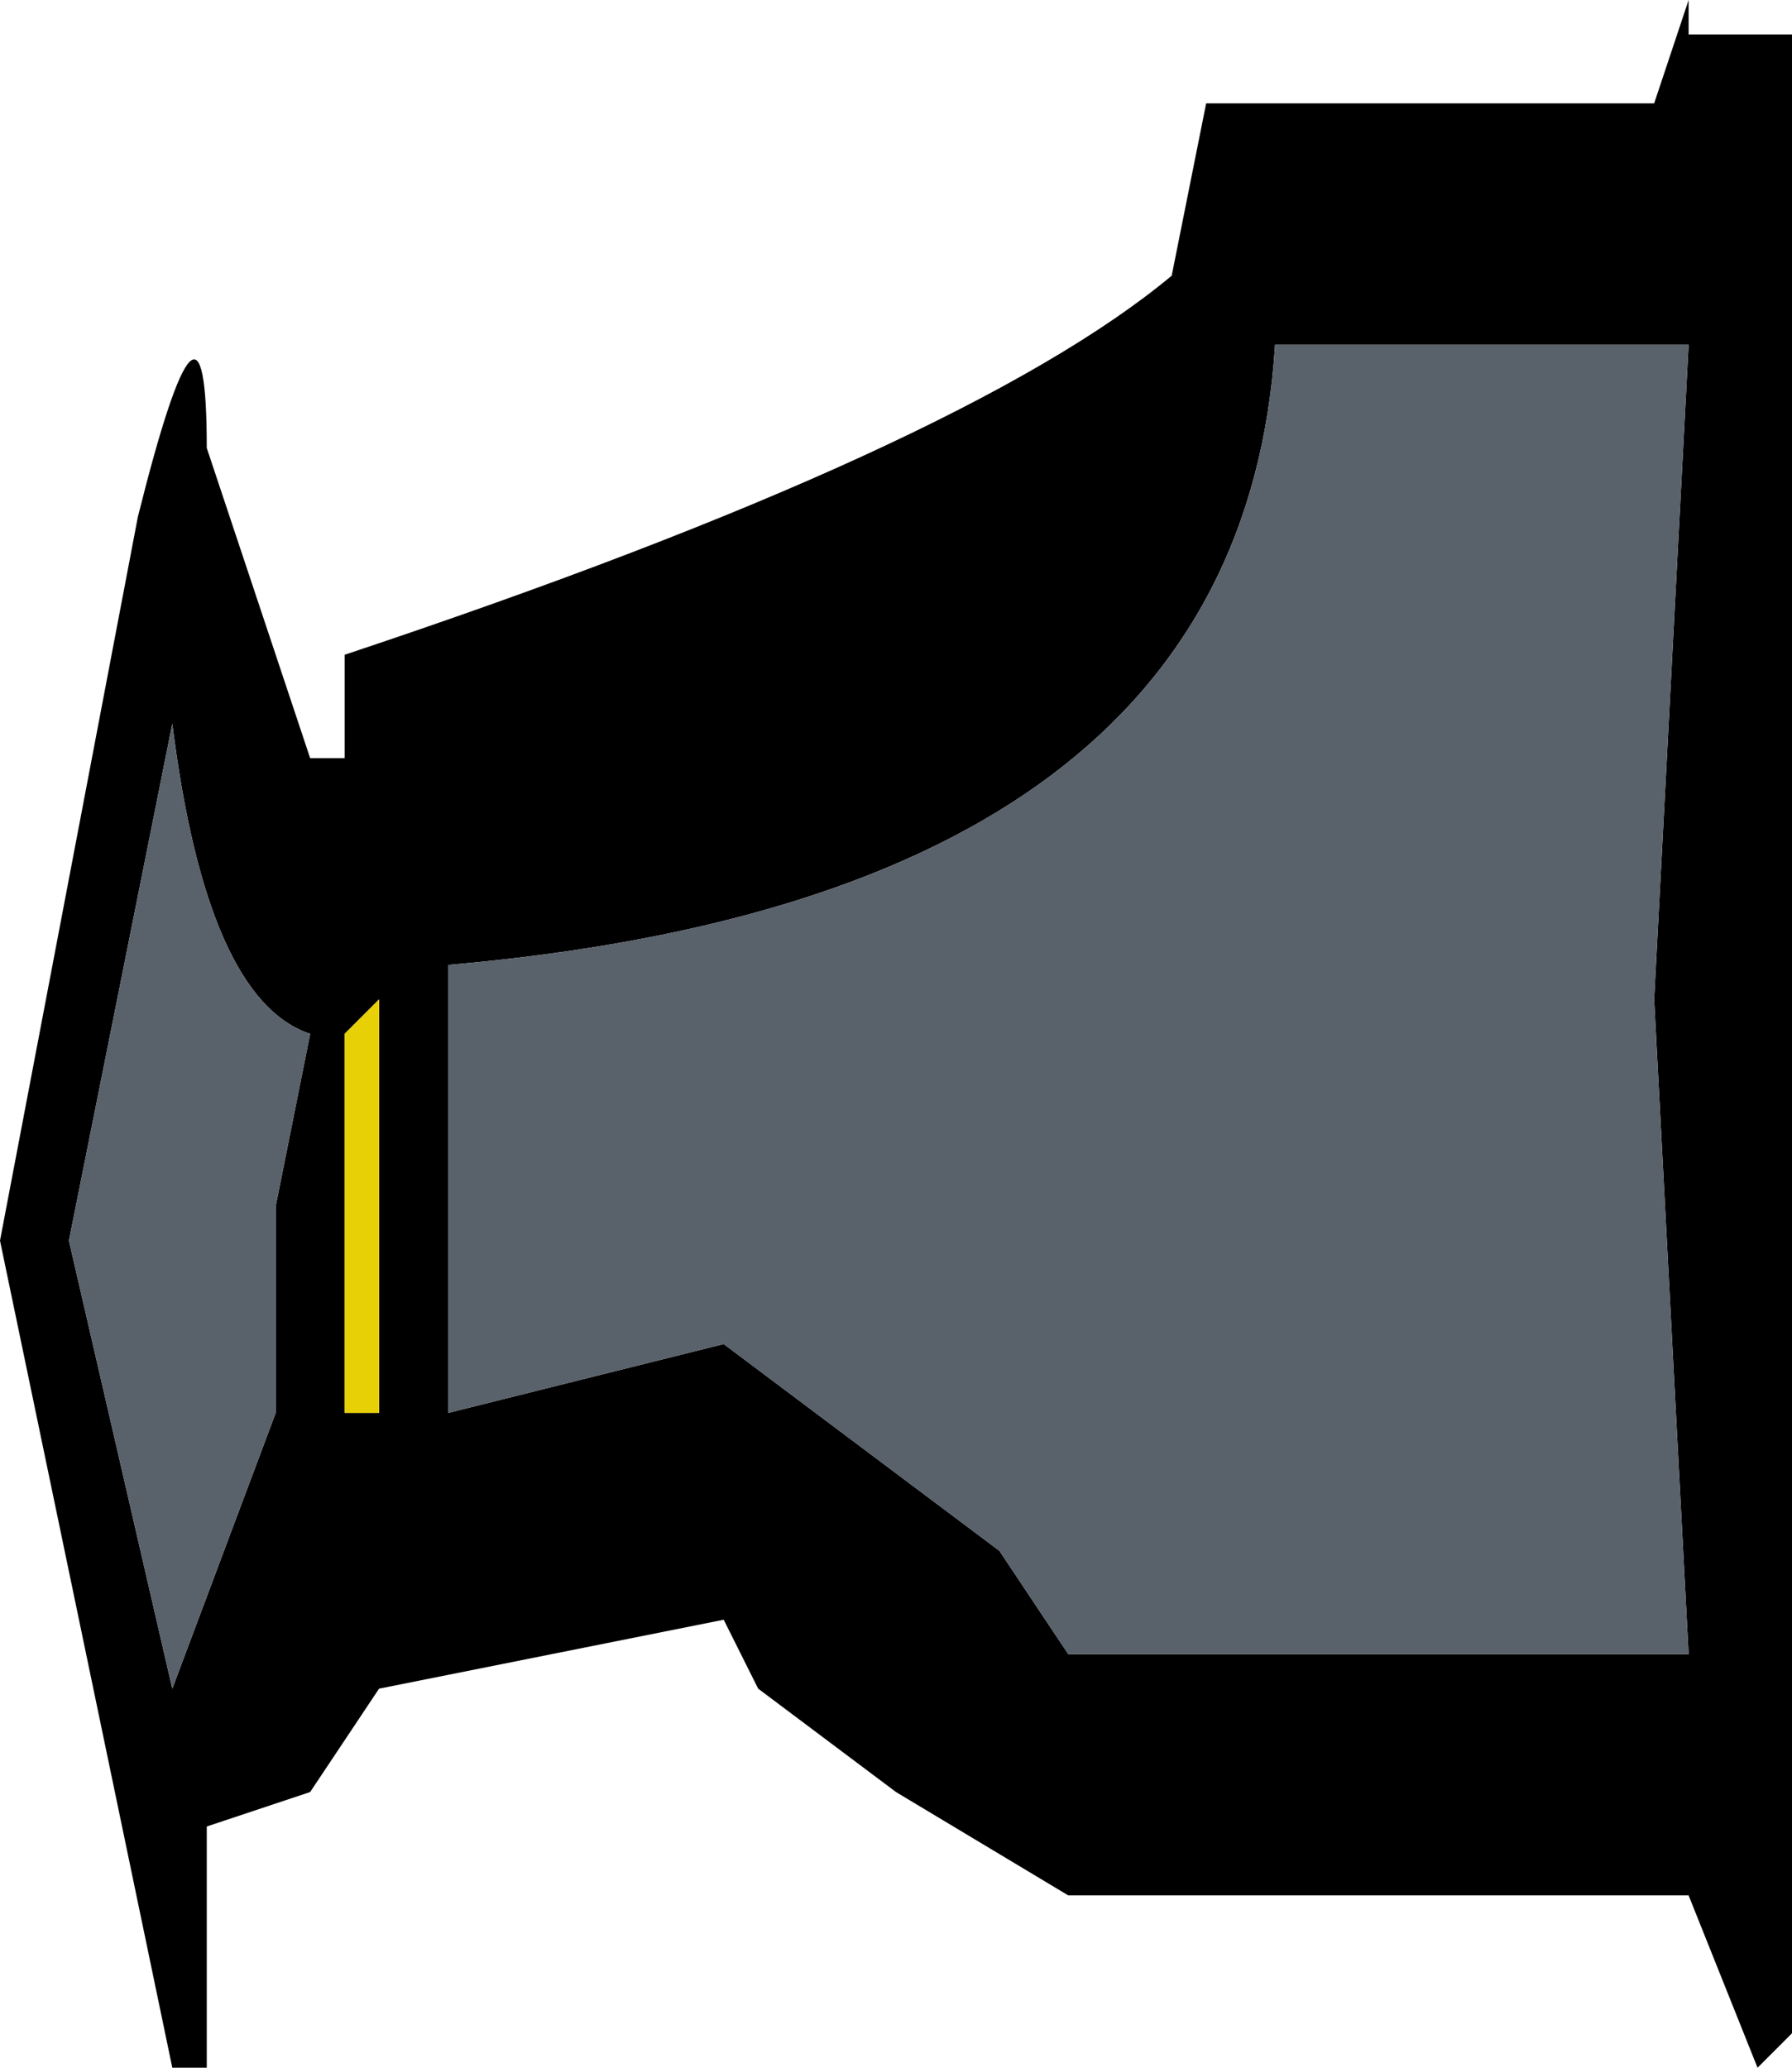 <?xml version="1.0" encoding="UTF-8" standalone="no"?>
<svg xmlns:xlink="http://www.w3.org/1999/xlink" height="3.0px" width="2.6px" xmlns="http://www.w3.org/2000/svg">
  <g transform="matrix(1.0, 0.0, 0.0, 1.0, -22.55, 41.5)">
    <path d="M24.3 -41.35 L24.95 -41.35 25.0 -41.5 25.0 -41.45 25.15 -41.45 25.15 -38.55 25.1 -38.5 25.0 -38.75 24.1 -38.75 23.85 -38.9 23.65 -39.05 23.6 -39.15 23.1 -39.05 23.0 -38.9 22.85 -38.85 22.85 -38.5 22.8 -38.5 22.55 -39.7 22.75 -40.75 Q22.85 -41.15 22.85 -40.85 L23.0 -40.4 23.05 -40.4 23.05 -40.45 23.05 -40.55 Q23.95 -40.85 24.25 -41.1 L24.3 -41.35 M23.1 -40.05 L23.05 -40.0 23.05 -39.45 23.1 -39.45 23.1 -40.05 M23.0 -40.0 Q22.85 -40.05 22.8 -40.45 L22.65 -39.7 22.8 -39.05 22.95 -39.45 22.95 -39.75 23.0 -40.0 M23.2 -39.45 L23.6 -39.55 24.0 -39.25 24.1 -39.1 25.0 -39.1 24.95 -40.05 25.0 -41.0 24.4 -41.0 Q24.35 -40.2 23.2 -40.1 L23.2 -40.0 23.2 -39.45 M25.05 -41.0 L25.05 -39.1 25.05 -39.05 25.05 -41.05 25.05 -41.0" fill="#000000" fill-rule="evenodd" stroke="none"/>
    <path d="M23.1 -40.05 L23.1 -39.45 23.05 -39.45 23.05 -40.0 23.1 -40.05 M25.05 -41.0 L25.05 -41.05 25.05 -39.05 25.05 -39.1 25.05 -41.0" fill="#e8d006" fill-rule="evenodd" stroke="none"/>
    <path d="M23.2 -39.45 L23.2 -40.0 23.2 -40.1 Q24.35 -40.2 24.4 -41.0 L25.0 -41.0 24.95 -40.05 25.0 -39.1 24.1 -39.1 24.0 -39.25 23.6 -39.55 23.2 -39.45 M23.0 -40.0 L22.95 -39.75 22.95 -39.45 22.8 -39.05 22.65 -39.7 22.8 -40.45 Q22.85 -40.05 23.0 -40.0" fill="#59616a" fill-rule="evenodd" stroke="none"/>
  </g>
</svg>
